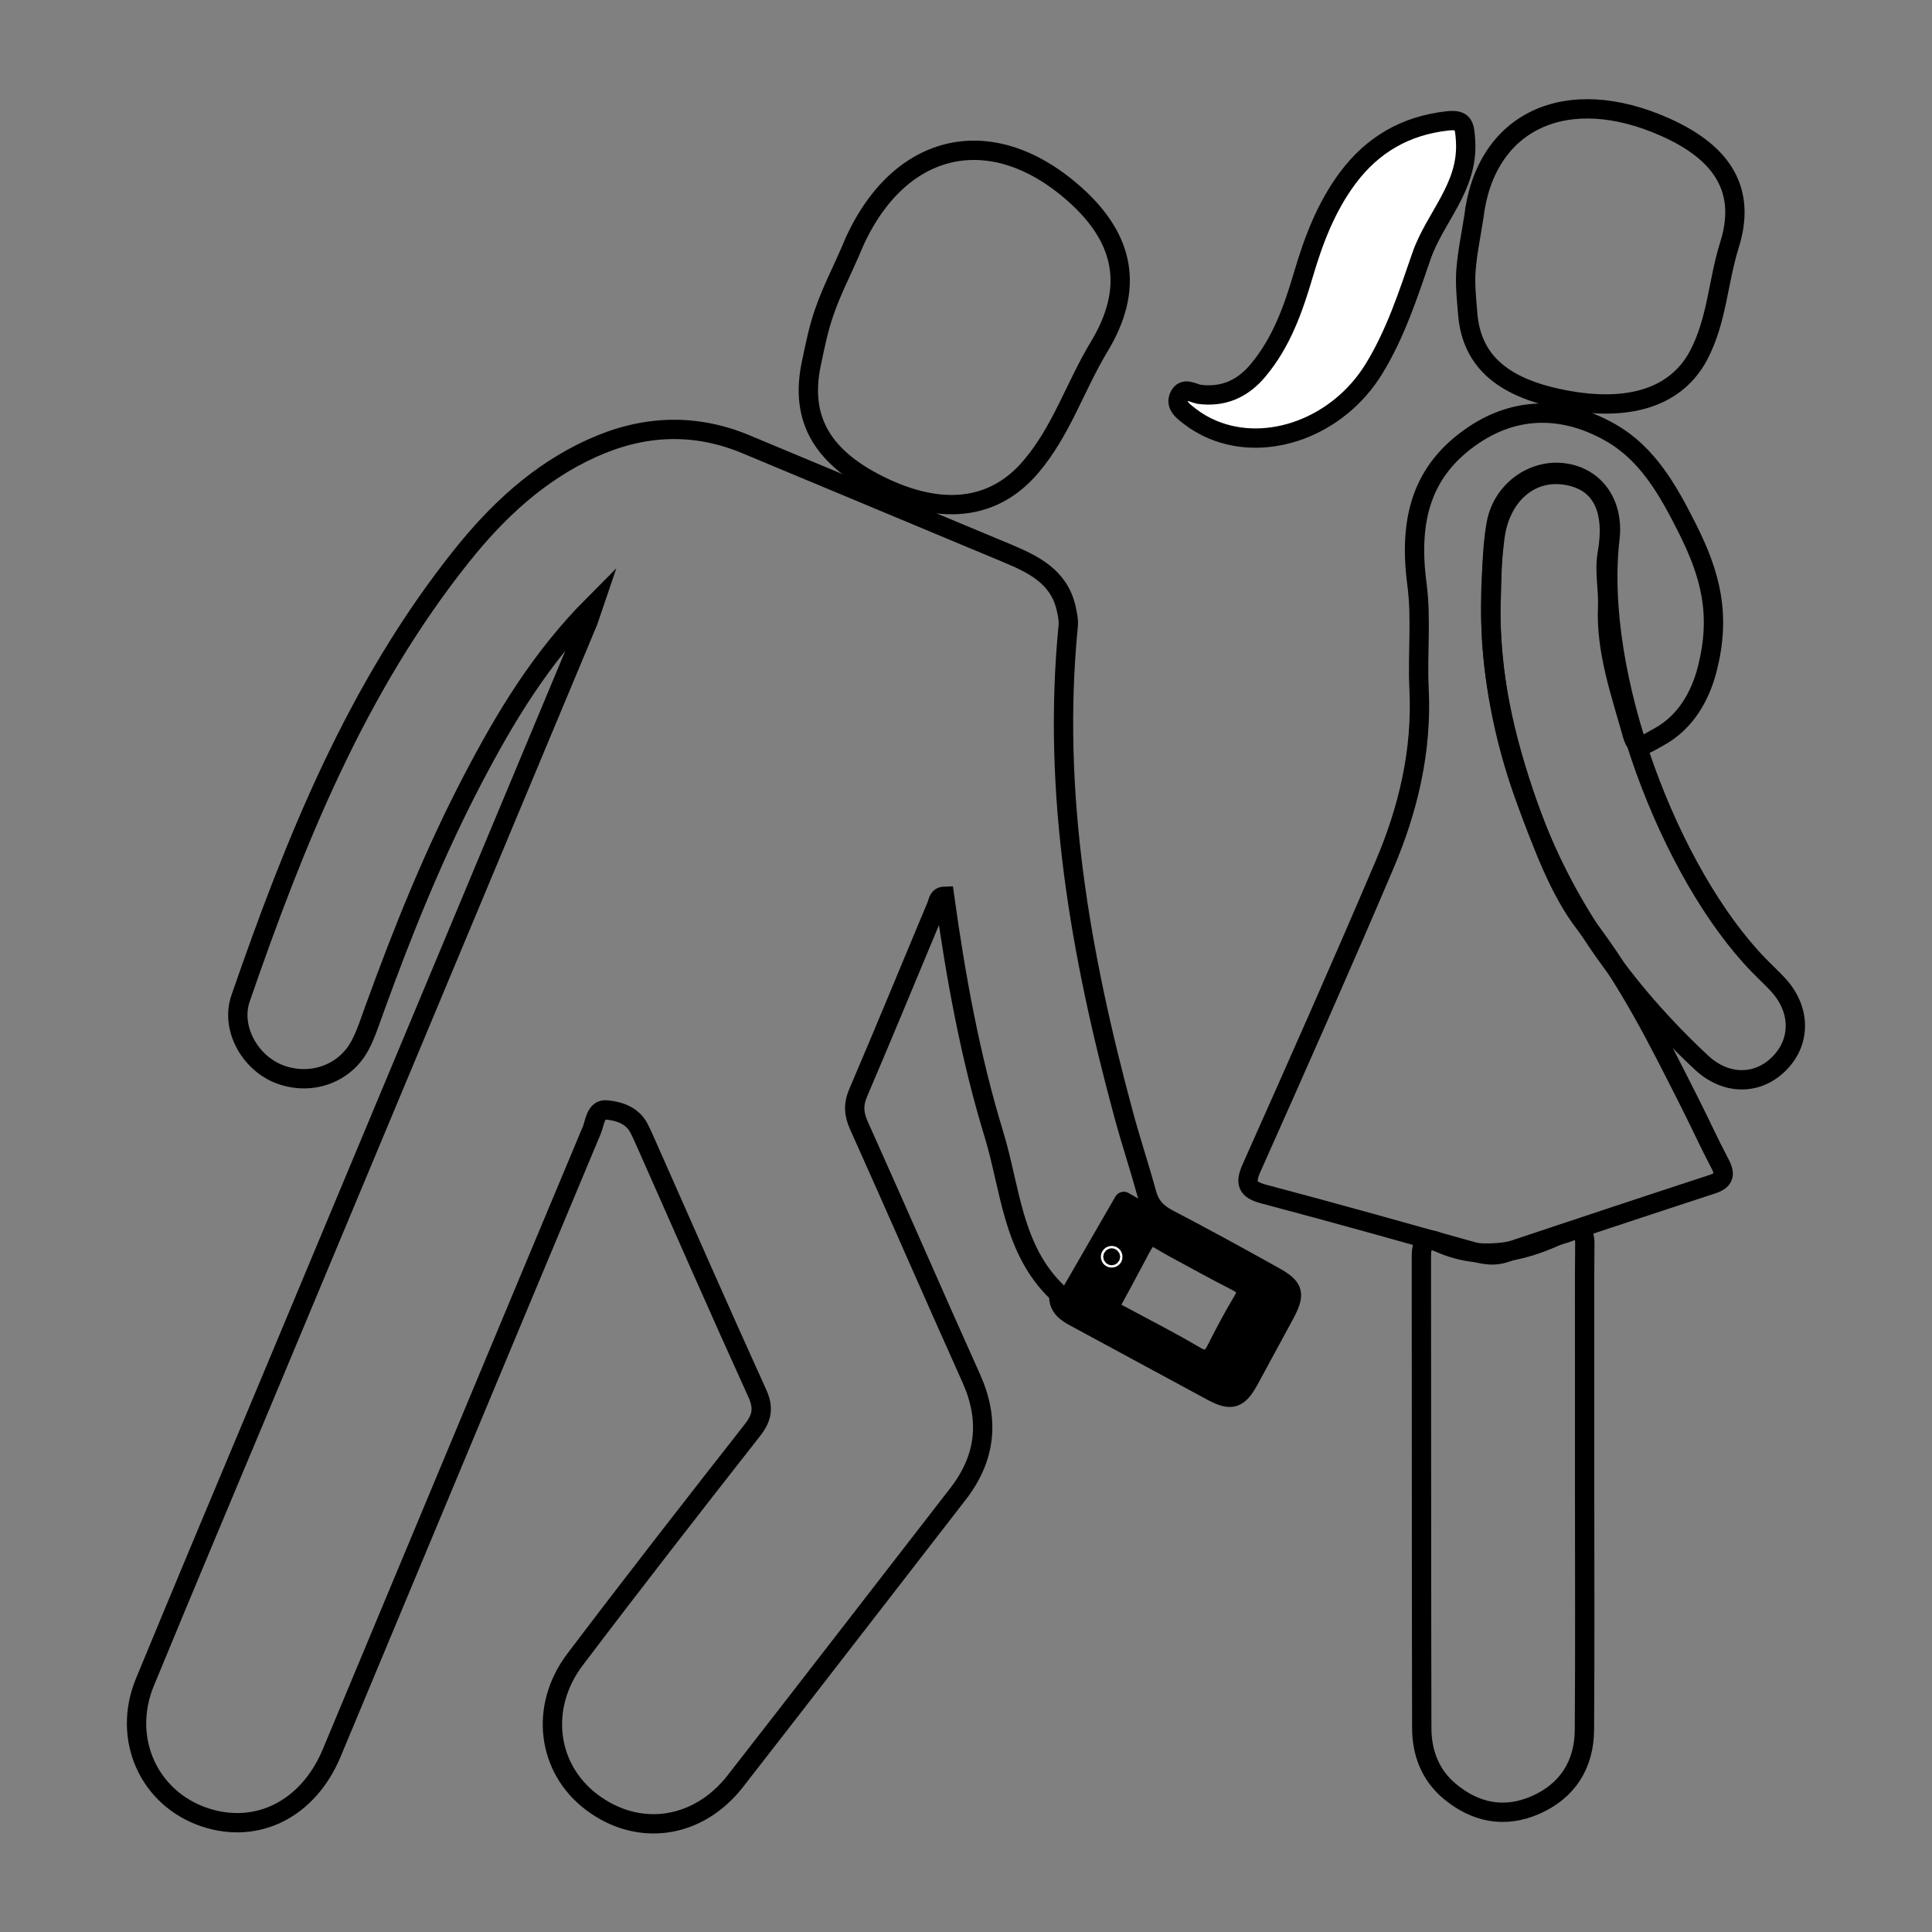 <?xml version="1.0" encoding="utf-8"?>
<!-- Generator: Adobe Illustrator 27.1.1, SVG Export Plug-In . SVG Version: 6.00 Build 0)  -->
<svg version="1.1" id="Layer_1" xmlns="http://www.w3.org/2000/svg" xmlns:xlink="http://www.w3.org/1999/xlink" x="0px" y="0px"
	 viewBox="0 0 100 100" style="enable-background:new 0 0 100 100;" xml:space="preserve">
<rect x="0" y="0" width="100" height="100" fill="#808080" stroke="none"/>
<style type="text/css">
	.st0{fill:none;stroke:#000000;stroke-miterlimit:10;}
	.st1{stroke:#000000;stroke-miterlimit:10;}
	.st2{stroke:#000000;stroke-linecap:round;stroke-linejoin:round;stroke-miterlimit:10;}
	.st3{fill:none;stroke:#FFFFFF;stroke-miterlimit:10;}
	.st4{fill:#FFFFFF;stroke:#010101;stroke-miterlimit:10;}
</style>
<path class="st0" d="M30.73,31.3c-2.75,2.76-4.58,5.83-6.24,9c-2,3.82-3.61,7.81-5.08,11.86c-0.24,0.65-0.45,1.33-0.77,1.94
	c-0.81,1.53-2.63,2.13-4.25,1.47c-1.48-0.61-2.46-2.37-1.94-3.89c2.81-8.13,6-16.08,11.43-22.89c1.85-2.32,3.99-4.33,6.74-5.58
	c2.63-1.2,5.3-1.34,8-0.21c4.5,1.88,8.99,3.75,13.49,5.63c1.36,0.57,2.69,1.2,3.07,2.84c0.07,0.31,0.14,0.63,0.11,0.93
	c-0.85,8.64,0.63,17.01,2.87,25.29c0.37,1.37,0.82,2.72,1.2,4.1c0.17,0.63,0.54,1.01,1.12,1.31c1.82,0.95,3.63,1.94,5.42,2.94
	c1.11,0.61,1.17,0.92,0.56,2.05c-0.61,1.11-1.2,2.23-1.81,3.34c-0.55,1-0.93,1.11-1.9,0.59c-2.37-1.28-4.73-2.56-7.1-3.84
	c-0.43-0.23-0.82-0.48-0.85-1.04c0-0.09-0.03-0.21-0.09-0.26c-2.31-2.22-2.41-5.36-3.26-8.15c-1.23-4.02-1.98-8.16-2.56-12.34
	c-0.33,0.01-0.33,0.28-0.4,0.46c-1.36,3.24-2.69,6.49-4.07,9.71c-0.26,0.61-0.23,1.1,0.04,1.7c1.96,4.36,3.86,8.74,5.82,13.1
	c0.96,2.15,0.74,4.11-0.69,5.96c-3.84,4.95-7.67,9.92-11.52,14.86c-1.94,2.5-5.05,2.93-7.47,1.08c-2.29-1.75-2.69-4.91-0.84-7.36
	c3.02-3.99,6.09-7.93,9.18-11.87c0.52-0.66,0.6-1.18,0.24-1.95c-1.95-4.29-3.84-8.61-5.75-12.92c-0.12-0.26-0.23-0.52-0.36-0.77
	c-0.35-0.67-1.04-0.88-1.67-0.94c-0.58-0.06-0.6,0.65-0.77,1.05c-4.5,10.74-8.97,21.49-13.46,32.23c-1.21,2.9-3.84,4.23-6.55,3.34
	c-2.91-0.96-4.33-4.07-3.12-7c2.11-5.12,4.26-10.22,6.4-15.33c5.51-13.19,11.03-26.39,16.54-39.58
	C30.52,31.94,30.58,31.74,30.73,31.3z M57.49,67.5c0.01,0.37,0.3,0.46,0.54,0.59c1.28,0.69,2.58,1.35,3.83,2.09
	c0.57,0.33,0.84,0.18,1.1-0.34c0.43-0.85,0.87-1.69,1.36-2.5c0.31-0.51,0.19-0.76-0.32-1.02c-1.07-0.54-2.12-1.13-3.18-1.7
	c-1.44-0.77-1.22-1.07-2.11,0.62C58.31,66,57.9,66.75,57.49,67.5z"/>
<path class="st0" d="M83.21,31.4c0.04-0.91-0.18-1.83-0.02-2.74c0.39-2.2-0.22-3.78-2.19-4.07c-1.86-0.27-3.37,1.11-3.63,3.27
	c-0.57,4.71,0.02,9.27,1.67,13.7c0.77,2.05,1.65,4.52,2.99,6.25c2.28,2.97,3.74,5.92,5.41,9.22c0.54,1.07,1.04,2.17,1.6,3.23
	c0.3,0.57,0.16,0.85-0.43,1.04c-3.58,1.17-7.15,2.36-10.72,3.55c-0.5,0.17-0.99,0.11-1.49-0.02c-3.65-1.02-7.3-2.05-10.97-3.02
	c-0.88-0.23-1.01-0.56-0.64-1.38c2.32-5.2,4.63-10.4,6.86-15.64c1.24-2.9,1.96-5.94,1.8-9.14c-0.09-1.84,0.13-3.61-0.11-5.42
	c-0.44-3.34,0.24-5.89,2.92-7.7c2.26-1.53,4.75-1.48,7.1-0.14c1.92,1.09,2.98,2.99,3.94,4.89c1.26,2.49,1.77,4.53,1.08,7.3
	c-0.37,1.47-1.14,2.81-2.51,3.56c-0.71,0.39-1.14,0.76-1.38-0.11C83.87,35.81,83.11,33.68,83.21,31.4z"/>
<path class="st0" d="M82.02,77.09c0,4.15,0.02,8.29-0.01,12.44c-0.01,1.8-0.87,3.17-2.54,3.9c-1.6,0.7-3.11,0.39-4.43-0.71
	c-1.01-0.84-1.45-2-1.45-3.28c-0.02-8.13-0.01-16.27-0.02-24.4c0-0.63,0.17-1.07,0.86-0.75c2.1,0.97,4.11,0.59,6.11-0.3
	c0.2-0.09,0.43-0.13,0.63-0.21c0.62-0.27,0.86-0.07,0.86,0.61c-0.02,1.93-0.01,3.86-0.01,5.79C82.02,72.47,82.02,74.78,82.02,77.09z
	"/>
<path class="st0" d="M77.17,31.29c0.07-1.39,0.01-2.68,0.27-4.16c0.31-1.74,1.9-2.85,3.47-2.66c1.64,0.2,2.63,1.6,2.42,3.4
	c-0.83,7.14,3.13,17.38,7.69,22.08c0.34,0.35,0.7,0.68,1.03,1.04c1.15,1.26,1.17,2.91,0.06,4.04c-1.11,1.14-2.76,1.16-4.03-0.02
	c-4.02-3.75-7.18-8.18-9-13.38C77.91,38.29,77.09,34.85,77.17,31.29z"/>
<path class="st0" d="M43.99,13.07c2.28-5.69,7.22-6.94,11.63-3.02c2.61,2.32,3.09,4.89,1.27,7.9c-1.24,2.05-1.96,4.38-3.55,6.23
	c-1.81,2.12-4.4,2.53-7.52,1.09c-3.23-1.5-4.45-3.54-3.82-6.48c0.19-0.9,0.37-1.81,0.68-2.68C43.04,15.07,43.55,14.08,43.99,13.07z"
	/>
<path class="st0" d="M76.28,11.27c0.58-5.02,4.8-6.98,9.93-4.68c3.04,1.36,4.18,3.34,3.3,6.11c-0.59,1.89-0.64,3.9-1.6,5.71
	c-1.1,2.05-3.39,2.89-6.66,2.33c-3.39-0.58-5.07-1.99-5.28-4.48c-0.06-0.76-0.15-1.53-0.09-2.29
	C75.95,13.06,76.14,12.17,76.28,11.27z"/>
<rect x="59.01" y="64.93" transform="matrix(0.883 0.469 -0.469 0.883 37.899 -21.909)" class="st0" width="7.83" height="0.36"/>
<rect x="55.84" y="69.39" transform="matrix(0.883 0.469 -0.469 0.883 39.706 -20.057)" class="st0" width="8.53" height="0.56"/>
<rect x="61.94" y="68.43" transform="matrix(-0.5 0.866 -0.866 -0.5 156.673 47.889)" class="st1" width="5.13" height="1.49"/>
<rect x="54.17" y="64.5" transform="matrix(-0.5 0.866 -0.866 -0.5 142.398 48.268)" class="st2" width="6.19" height="1.49"/>
<circle class="st3" cx="57.54" cy="65.05" r="0.06"/>
<path class="st4" d="M62.07,20.41c1.23,0.16,2.23-0.27,3.03-1.22c1.24-1.47,1.85-3.23,2.38-5.03c0.52-1.76,1.17-3.46,2.28-4.95
	c1.29-1.73,3-2.71,5.14-2.95c0.87-0.1,0.91,0.21,0.96,1.07c0.13,2.37-1.59,3.92-2.28,5.91c-0.69,2-1.35,4.04-2.47,5.86
	c-1.83,2.98-5.47,4.34-8.34,3.14c-0.43-0.18-0.84-0.42-1.2-0.7c-0.32-0.25-0.76-0.56-0.53-1.04C61.28,20.02,61.71,20.34,62.07,20.41
	z"/>
</svg>
